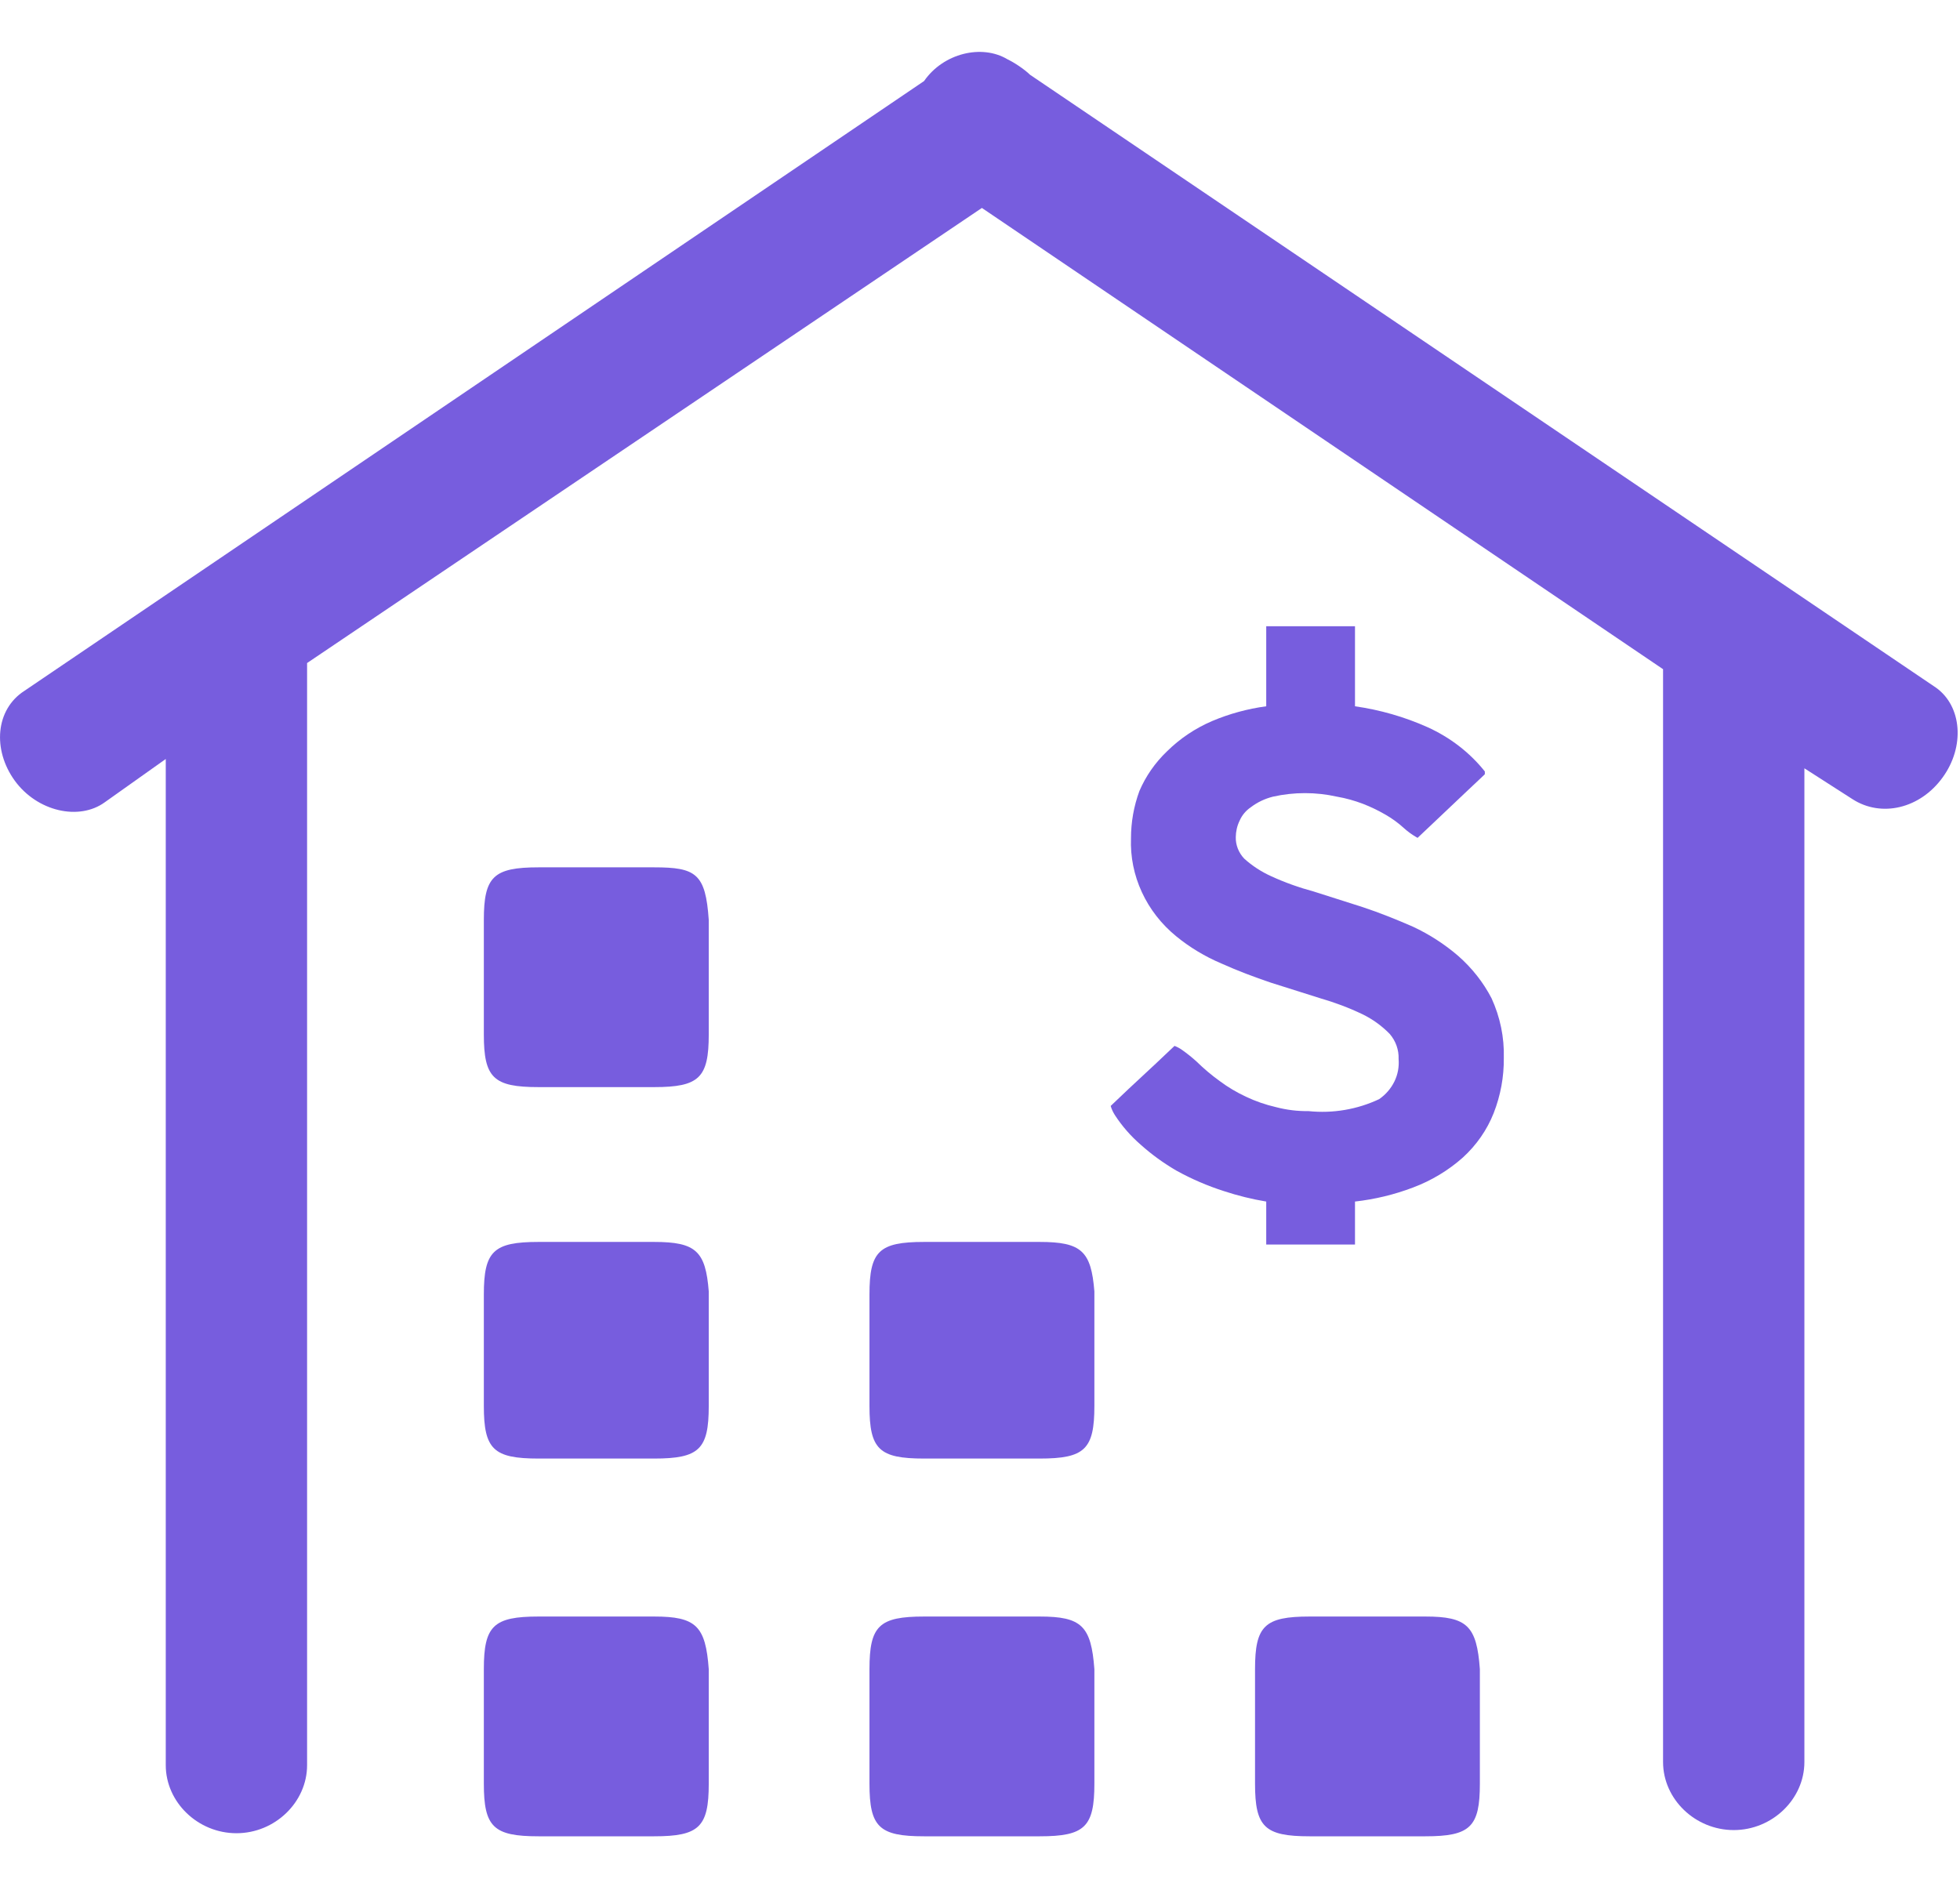 <svg width="28" height="27" viewBox="0 0 28 27" fill="none" xmlns="http://www.w3.org/2000/svg">
<g clip-path="url(#clip0_783_1758)">
<path d="M27.66 9.827L14.716 1.069C14.624 0.981 14.486 0.892 14.394 0.848C14.027 0.627 13.476 0.76 13.201 1.158L0.348 9.871C-0.064 10.136 -0.11 10.711 0.211 11.154C0.532 11.595 1.129 11.729 1.496 11.463L2.368 10.844V25.219C2.368 25.749 2.827 26.192 3.378 26.192C3.928 26.192 4.387 25.749 4.387 25.219V9.473L14.027 2.971L23.758 9.561V25.174C23.758 25.705 24.217 26.147 24.768 26.147C25.318 26.147 25.777 25.705 25.777 25.174V10.977L26.466 11.419C26.879 11.684 27.43 11.552 27.751 11.109C28.073 10.667 28.027 10.092 27.66 9.827ZM9.345 23.096H7.693C7.05 23.096 6.912 23.229 6.912 23.848V25.484C6.912 26.103 7.05 26.236 7.693 26.236H9.345C9.988 26.236 10.125 26.103 10.125 25.484V23.848C10.08 23.229 9.942 23.096 9.345 23.096ZM9.345 17.744H7.693C7.05 17.744 6.912 17.876 6.912 18.495V20.088C6.912 20.707 7.05 20.839 7.693 20.839H9.345C9.988 20.839 10.125 20.707 10.125 20.088V18.451C10.08 17.876 9.942 17.744 9.345 17.744ZM14.853 23.096H13.201C12.558 23.096 12.421 23.229 12.421 23.848V25.484C12.421 26.103 12.558 26.236 13.201 26.236H14.853C15.496 26.236 15.634 26.103 15.634 25.484V23.848C15.588 23.229 15.45 23.096 14.853 23.096ZM20.362 23.096H18.709C18.066 23.096 17.929 23.229 17.929 23.848V25.484C17.929 26.103 18.066 26.236 18.709 26.236H20.362C21.004 26.236 21.141 26.103 21.141 25.484V23.848C21.096 23.229 20.958 23.096 20.362 23.096ZM14.853 17.744H13.201C12.558 17.744 12.421 17.876 12.421 18.495V20.088C12.421 20.707 12.558 20.839 13.201 20.839H14.853C15.496 20.839 15.634 20.707 15.634 20.088V18.451C15.588 17.876 15.45 17.744 14.853 17.744ZM9.345 12.392H7.693C7.05 12.392 6.912 12.525 6.912 13.144V14.78C6.912 15.4 7.05 15.532 7.693 15.532H9.345C9.988 15.532 10.125 15.399 10.125 14.78V13.144C10.08 12.481 9.942 12.392 9.345 12.392Z" fill="#775DDE"/>
<g clip-path="url(#clip1_783_1758)">
<path d="M20.831 13.657C20.637 13.49 20.42 13.35 20.185 13.24C19.949 13.137 19.708 13.04 19.466 12.96L18.766 12.737C18.558 12.681 18.356 12.609 18.162 12.52C18.02 12.456 17.889 12.371 17.775 12.268C17.695 12.184 17.651 12.073 17.654 11.96C17.655 11.879 17.673 11.799 17.709 11.725C17.743 11.647 17.799 11.58 17.872 11.531C17.964 11.461 18.071 11.411 18.186 11.382C18.486 11.315 18.798 11.315 19.098 11.382C19.226 11.404 19.351 11.439 19.472 11.485C19.583 11.528 19.69 11.58 19.792 11.639C19.886 11.693 19.973 11.756 20.052 11.828C20.112 11.883 20.179 11.931 20.251 11.971L20.36 11.868L20.469 11.765L20.982 11.279L21.097 11.171L21.212 11.062V11.022C20.996 10.751 20.714 10.534 20.39 10.388C20.063 10.242 19.715 10.142 19.357 10.091V8.947H18.089V10.091C17.822 10.127 17.562 10.198 17.316 10.302C17.073 10.406 16.854 10.554 16.67 10.736C16.501 10.898 16.367 11.091 16.277 11.302C16.197 11.519 16.157 11.747 16.157 11.977C16.147 12.241 16.2 12.504 16.312 12.746C16.424 12.989 16.591 13.204 16.803 13.377C16.997 13.536 17.215 13.667 17.449 13.766C17.678 13.869 17.92 13.96 18.156 14.04L18.862 14.263C19.07 14.323 19.272 14.399 19.466 14.492C19.611 14.563 19.742 14.658 19.853 14.772C19.94 14.873 19.985 15.001 19.98 15.132C19.989 15.242 19.969 15.352 19.92 15.452C19.871 15.552 19.796 15.639 19.702 15.704C19.39 15.851 19.04 15.911 18.693 15.875C18.536 15.877 18.38 15.858 18.228 15.818C18.08 15.784 17.936 15.734 17.799 15.669C17.667 15.607 17.541 15.533 17.425 15.446C17.307 15.361 17.196 15.267 17.093 15.166C17.028 15.107 16.959 15.052 16.887 15.001C16.854 14.977 16.817 14.958 16.779 14.943L16.652 15.063L16.519 15.189L16.126 15.555L15.988 15.686L15.867 15.801C15.88 15.847 15.901 15.891 15.927 15.932C16.029 16.089 16.153 16.231 16.296 16.355C16.453 16.496 16.625 16.62 16.809 16.727C17.023 16.845 17.25 16.943 17.485 17.018C17.682 17.083 17.884 17.133 18.089 17.167V18.282H19.357V17.167C19.641 17.135 19.919 17.068 20.185 16.967C20.449 16.868 20.691 16.722 20.898 16.538C21.093 16.36 21.243 16.144 21.338 15.904C21.437 15.651 21.486 15.384 21.483 15.115C21.491 14.822 21.431 14.532 21.308 14.263C21.19 14.035 21.028 13.83 20.831 13.657Z" fill="#775DDE"/>
</g>
</g>
<defs>
<clipPath id="clip0_783_1758">
<rect width="28" height="26.501" fill="white" transform="translate(0 0.114)"/>
</clipPath>
<clipPath id="clip1_783_1758">
<rect width="9.333" height="8.834" fill="white" transform="translate(14 8.947)"/>
</clipPath>
</defs>
</svg>

